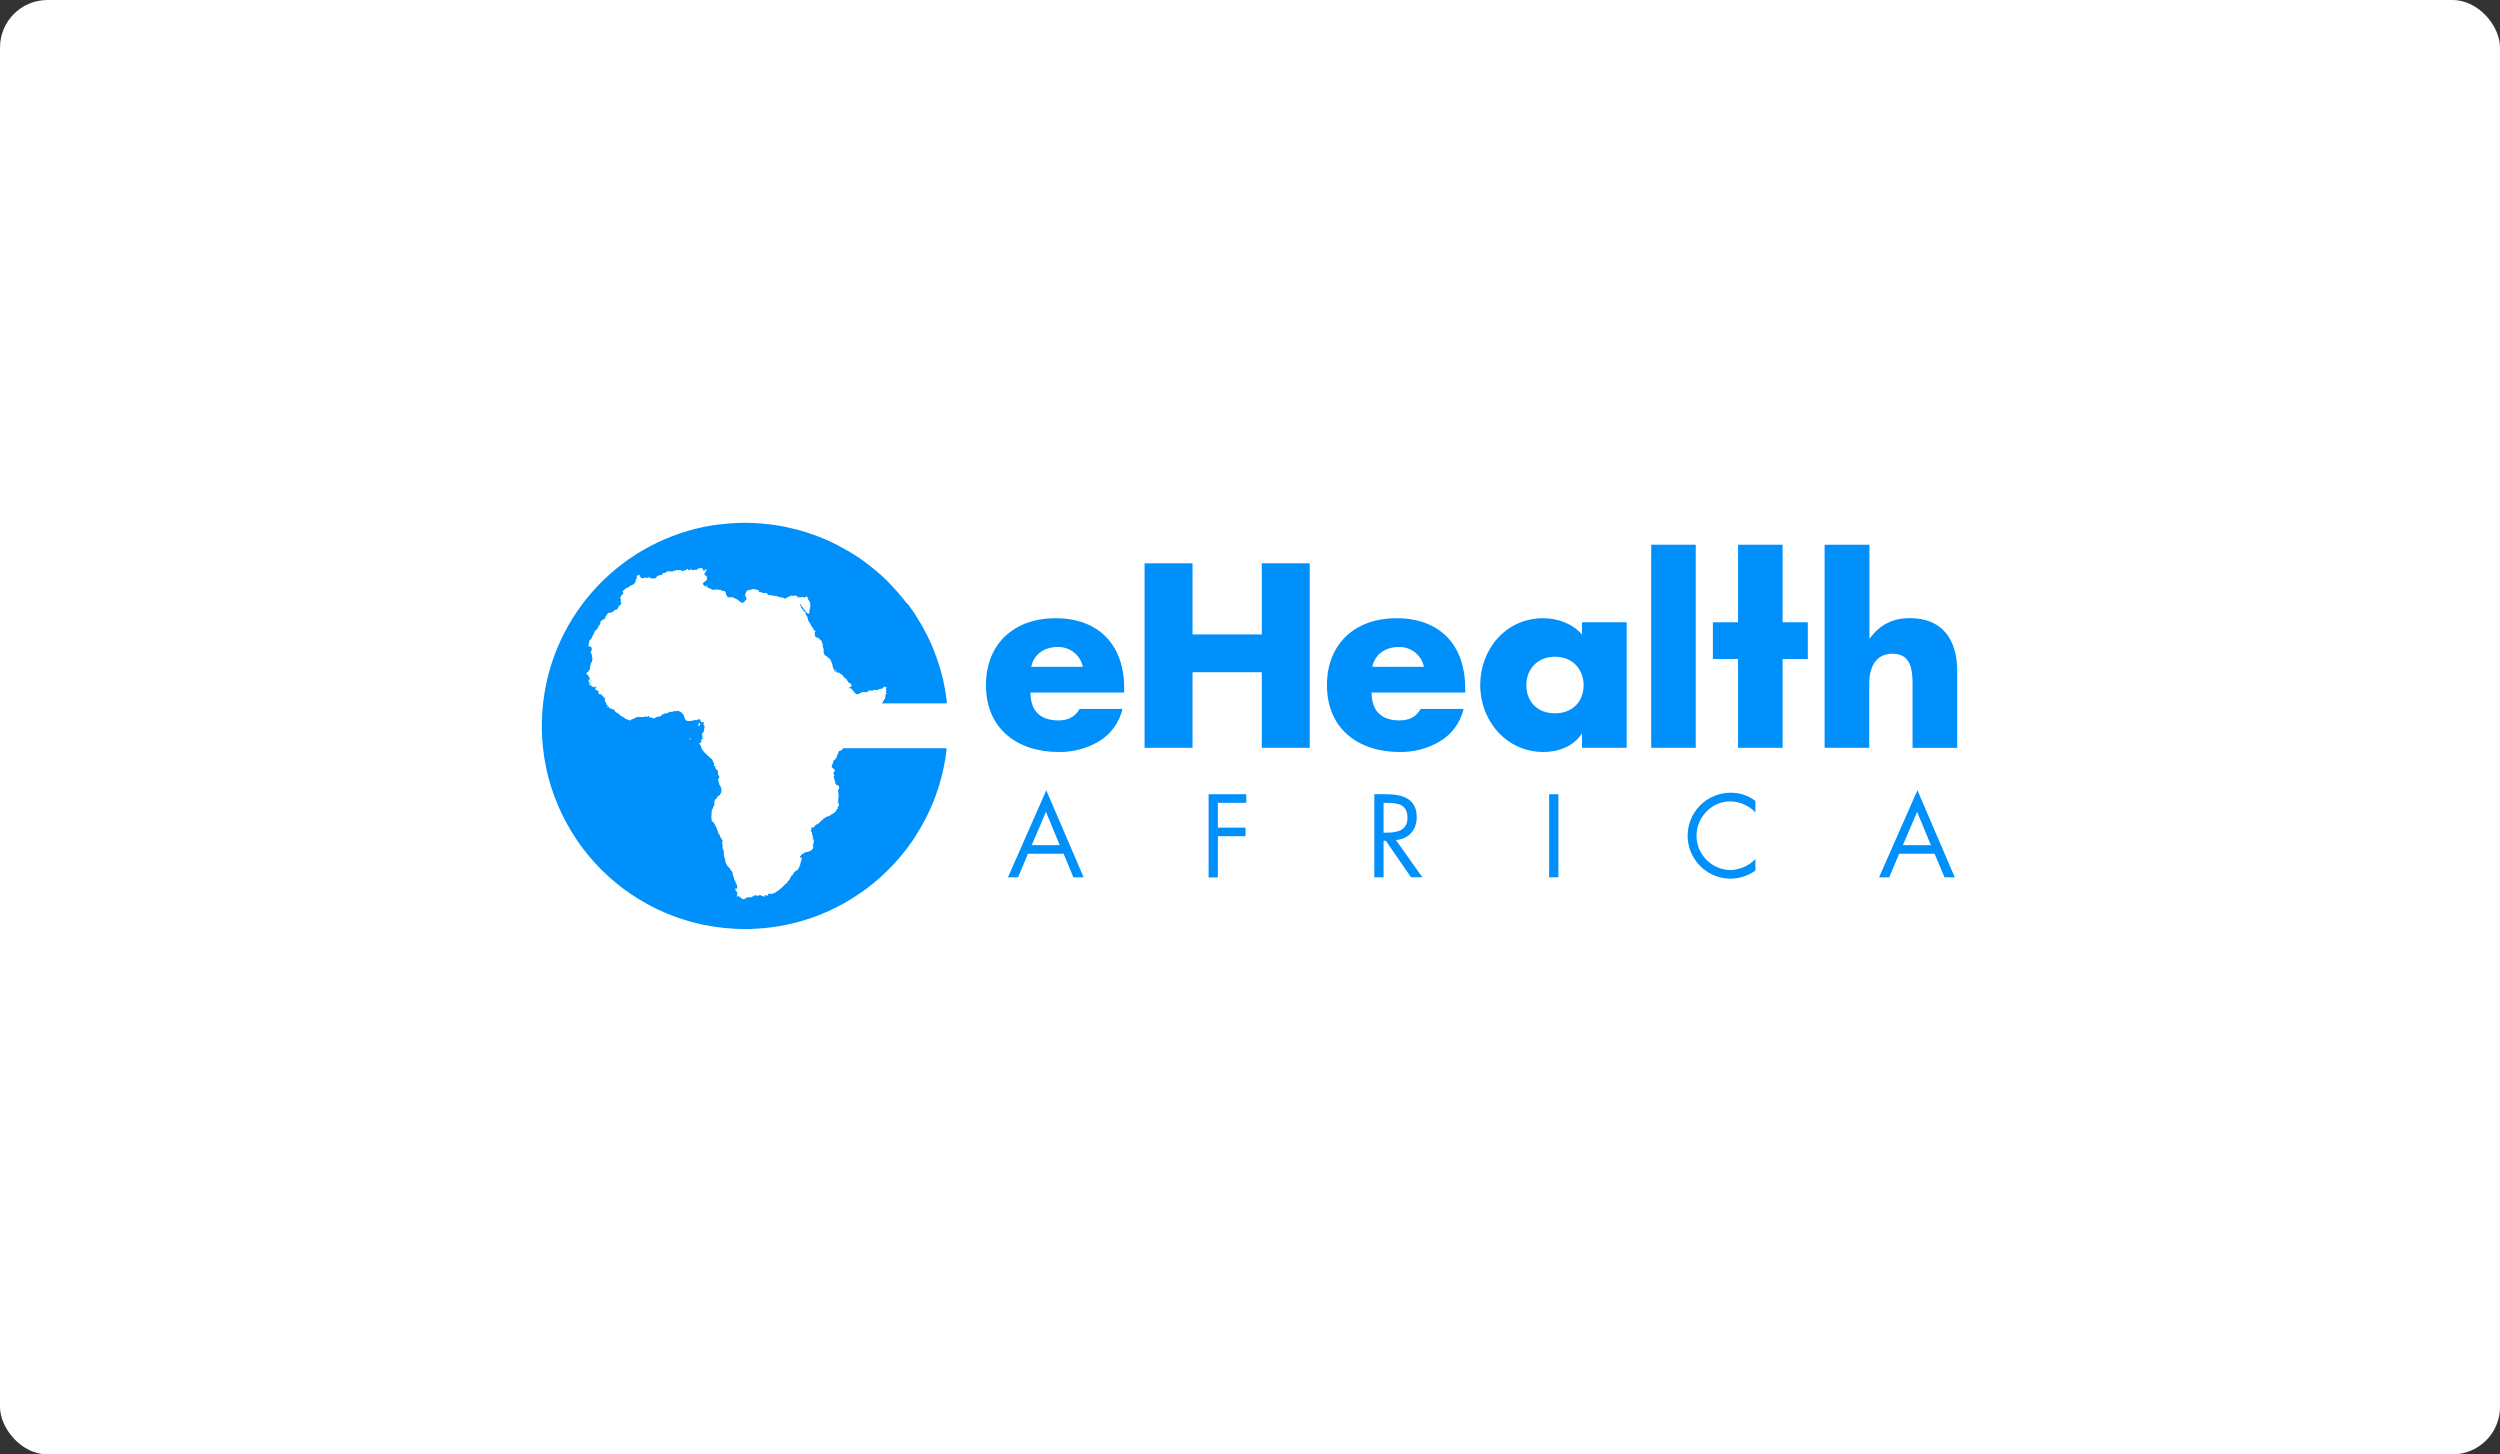<svg width="263" height="153" viewBox="0 0 263 153" fill="none" xmlns="http://www.w3.org/2000/svg">
<rect x="0" y="0" width="263" height="153" fill="#333333" stroke="none"/>
<rect width="263" height="153" rx="5" fill="white"/>
<g clip-path="url(#clip0_3_263)">
<path d="M99.461 78.712H88.728H88.707L88.653 78.769L88.681 78.817L88.525 78.871L88.439 78.989H88.314L88.256 79.007V79.041L88.191 79.117V79.171L88.222 79.195L88.144 79.312L88.071 79.406V79.529L88.003 79.675L87.836 79.918L87.737 79.96H87.679L87.703 79.986V80.056L87.672 80.103L87.572 80.408L87.497 80.601V80.708L87.627 80.821L87.724 80.93H87.786L87.846 81.1L87.82 81.155L87.781 81.141L87.726 81.178L87.698 81.29V81.46L87.766 81.528V81.637L87.703 81.689L87.719 81.791L87.768 81.914H87.742L87.771 81.971L87.789 82.06L87.844 82.107L87.797 82.183L87.841 82.235L87.888 82.373L87.873 82.444L88.037 82.6L88.157 82.618L88.256 82.702V82.749L88.29 82.77L88.274 82.879L88.248 82.934L88.274 82.955L88.178 83.091V83.14L88.196 83.174V83.203L88.159 83.237L88.18 83.401L88.233 83.501L88.207 83.529V83.647L88.233 83.675V83.79L88.183 83.837L88.201 83.96L88.167 84.189H88.149L88.175 84.228V84.435H88.105V84.461L88.128 84.495H88.219L88.246 84.516L88.266 84.693L88.219 84.761L88.17 84.787L88.199 84.829V84.873H88.139L88.073 84.941L88.092 84.964L88.113 84.946H88.17L88.128 85.006V85.1H88.071L87.969 85.228V85.285L87.878 85.411H87.802V85.497L87.494 85.664H87.45L87.426 85.729L87.131 85.885H87.019V85.909L86.883 85.972L86.698 86.094L86.654 86.063V86.12L86.542 86.259L86.484 86.285L86.453 86.209L86.432 86.329L86.38 86.345L86.362 86.413L86.176 86.525V86.572L86.129 86.614L86.085 86.627V86.692H85.965L85.704 86.856V86.961L85.623 87.021H85.513L85.467 87.081L85.38 87.026H85.331V87.096L85.375 87.148V87.222L85.341 87.269V87.336L85.292 87.409L85.425 87.59V87.652L85.367 87.699L85.412 87.72L85.461 87.801V87.91L85.516 88.012L85.493 88.299L85.519 88.401H85.553V88.32L85.605 88.211V88.307H85.626V88.432L85.589 88.479V88.605L85.61 88.623L85.555 88.769V88.847L85.513 88.9V88.993H85.487L85.506 89.074L85.576 89.032L85.592 89.085L85.534 89.171L85.506 89.291L85.339 89.468L85.039 89.604L84.634 89.685L84.478 89.834L84.36 89.862L84.324 89.917L84.266 89.964L84.232 90.079H84.185L84.141 90.108L84.162 90.134L84.206 90.217V90.301L84.248 90.246L84.313 90.267L84.334 90.189H84.365V90.228L84.347 90.358L84.3 90.434V90.528L84.245 90.601H84.271L84.217 90.768L84.201 90.911L84.133 91.05L84.089 91.227L84.021 91.308L84 91.389L83.877 91.532H83.836L83.81 91.572L83.716 91.616L83.671 91.668L83.559 91.741L83.504 91.851L83.413 91.955V91.999L83.361 92.099H83.272L83.202 92.234L83.019 92.576L82.87 92.715L82.847 92.845L82.761 92.882L82.68 92.978H82.633L82.612 93.015L82.129 93.49H82.072V93.513L81.993 93.602L81.678 93.805L81.61 93.878L81.498 93.912V93.941L81.32 93.988L81.221 94.05H81.117L81.064 94.011H80.924L80.809 94.048L80.759 94.131L80.827 94.189V94.215H80.665L80.571 94.168H80.496L80.43 94.233L80.459 94.291L80.43 94.319L80.209 94.272L80.146 94.223L79.932 94.171L79.794 94.197V94.231L79.721 94.257L79.614 94.199H79.366L79.293 94.233L79.272 94.311L79.222 94.288L79.165 94.304L79.112 94.345L79.086 94.382H78.977L78.904 94.413L78.768 94.364L78.659 94.403L78.638 94.434L78.525 94.411L78.426 94.523L78.343 94.538L78.314 94.606L78.264 94.588L78.22 94.609L77.99 94.502L77.944 94.528V94.418L77.857 94.371L77.79 94.405L77.748 94.387L77.784 94.356L77.761 94.259L77.654 94.241L77.576 94.309V94.392L77.518 94.348V94.254L77.549 94.176L77.529 94.061L77.591 93.957L77.51 93.811L77.429 93.737L77.354 93.62V93.5L77.403 93.456L77.448 93.502H77.49L77.544 93.442L77.57 93.302L77.521 93.145V93.075L77.39 92.855V92.754L77.262 92.587L77.202 92.326L77.093 92.054V91.924L76.994 91.642L76.845 91.532L76.819 91.384L76.662 91.272L76.636 91.206L76.527 91.097L76.414 90.875L76.331 90.76V90.583L76.258 90.502V90.408L76.307 90.371L76.266 90.288L76.203 90.254L76.169 90.014L76.114 89.943L76.18 89.901L76.138 89.768L76.153 89.573L76.015 89.21V88.855L75.95 88.618L76.007 88.591V88.401L75.765 88.049V87.918L75.532 87.59L75.498 87.383L75.269 86.862L75.123 86.6L74.862 86.321L74.836 85.927V85.88L74.856 85.734V85.51L74.877 85.364V85.197L75.005 85.043L75.031 84.868L75.144 84.719V84.349L75.185 84.315V84.161L75.446 83.936V83.824L75.65 83.67H75.705L75.887 83.328V82.924L75.83 82.853V82.778L75.655 82.491V82.371L75.585 82.258V82.091L75.501 82.05L75.647 81.862L75.668 81.679L75.53 81.483V81.123L75.269 80.836V80.771L75.219 80.711L75.352 80.638L75.266 80.609H75.133L75.11 80.554L75.086 80.5L75.138 80.403L75.107 80.27L75.05 80.21L74.997 80.15L75.005 80.051L74.932 79.97V79.886L74.794 79.798L74.744 79.748L74.653 79.659L74.632 79.638L74.551 79.607L74.546 79.529L74.379 79.448L74.335 79.346L74.126 79.179L74.001 79.046L74.034 79.023L73.917 78.924L73.868 78.817L73.797 78.746V78.605L73.714 78.498V78.425L73.661 78.383L73.565 78.18V78.133L73.677 78.169L73.766 78.096L73.787 77.835L73.8 77.707L73.852 77.76L74.055 77.71L73.912 77.676L73.821 77.53L73.92 77.514V77.405V77.379L73.805 77.319L73.92 77.1L74.066 76.935L74.032 76.854L74.05 76.836L74.123 76.766L74.055 76.695L74.118 76.533L74.102 76.356L74.019 76.238V76.108L74.05 76.048L73.98 75.938L73.844 75.996L73.802 75.949H73.721L73.667 75.664L73.594 75.703L73.531 75.675L73.497 75.696L73.419 75.615L73.372 75.745L73.254 75.769L73.179 75.724L72.965 75.803L72.918 75.774L72.826 75.829L72.38 75.855L72.213 75.808L72.093 75.701L72.041 75.539L71.978 75.508V75.354L71.864 75.129L71.676 74.947L71.336 74.767L71.19 74.827L71.01 74.79H70.992L70.674 74.897L70.509 74.876H70.46L70.212 75.03H70.172L69.912 75.061L69.692 75.168L69.452 75.369L69.173 75.395L68.774 75.586L68.594 75.505L68.333 75.471L68.309 75.429L68.244 75.307L68.155 75.328L68.135 75.442L67.934 75.354L67.701 75.429H67.091L66.916 75.453V75.5L66.595 75.615L66.561 75.662H66.459L66.297 75.8L66.256 75.784L65.799 75.615L65.447 75.354H65.35L65.063 75.067H65.042L64.87 74.952H64.8L64.682 74.782L64.607 74.748L64.641 74.683H64.627L64.567 74.615H64.393L64.147 74.487L64.043 74.461L64.069 74.404L64.001 74.331L63.944 74.273L63.983 74.195V74.174L63.889 74.208L63.785 74.096V73.992L63.738 73.846H63.649L63.615 73.772L63.678 73.655L63.612 73.618V73.548L63.662 73.462L63.594 73.407L63.469 73.342L63.432 73.201H63.336L63.294 73.159V73.086L63.331 73.05L63.263 73.005L63.221 73.065L63.151 73.037H63.046L62.942 72.893L62.983 72.723L62.91 72.642L62.801 72.674L62.777 72.648V72.57L62.582 72.59L62.691 72.473H62.639L62.665 72.431L62.623 72.384H62.548L62.519 72.345H62.741L62.78 72.316L62.657 72.222L62.545 72.246L62.428 72.288H62.376L62.349 72.222H62.255L62.172 72.139L62.255 72.074H62.193H62.039L62 72.003V71.915L61.958 71.865L62.036 71.886L62.086 71.901L62.185 71.839L62.028 71.784L61.924 71.839L61.901 71.805L61.945 71.755V71.617L61.893 71.549L61.974 71.468L62.068 71.588H62.193L62.263 71.523L62.159 71.552L62.039 71.492L62.018 71.421L62.005 71.385L62.068 71.338L61.958 71.26H61.995V71.166L61.908 71.153L61.807 70.975L61.65 70.847L61.94 70.586L62.06 70.37L62.078 70.218L62.104 70.031L62.177 69.743L62.289 69.587L62.321 69.255L62.229 68.778L62.102 68.569L62.154 68.53H62.219L62.253 68.374L62.219 68.272L62.279 68.212L62.146 68.013L62.091 68.058L62.047 68.047L62.008 67.935L61.906 68.047V67.87L61.958 67.76V67.742V67.591L62.008 67.492V67.377L62.073 67.306H62.13L62.276 67.045L62.357 67.014L62.3 66.972V66.928L62.485 66.683V66.612L62.6 66.351L62.668 66.315L62.884 66.114L62.9 65.981L63.184 65.568L63.111 65.438L63.237 65.365L63.268 65.273L63.589 65.106H63.672V64.916L63.852 64.655L63.962 64.498L64.413 64.415L64.734 64.133H64.881L65.014 63.99L65.045 63.862L65.335 63.533L65.366 63.4L65.314 63.335L65.275 63.295L65.335 63.123L65.259 62.969V62.87L65.379 62.625L65.564 62.458V62.346L65.491 62.186L65.7 62.035L65.765 61.936L65.877 61.899L66.06 61.777H66.133L66.261 61.641L66.431 61.584L66.532 61.513H66.582L66.791 61.32L66.853 61.2L66.874 61.01L66.973 60.879L66.992 60.618L67.08 60.519H67.153L67.19 60.485L67.281 60.454L67.307 60.488L67.292 60.514V60.566L67.313 60.639L67.362 60.678L67.49 60.814L67.589 60.835L67.73 60.814L67.827 60.762H67.902L68.051 60.803L68.2 60.772L68.281 60.683H68.315L68.338 60.772L68.395 60.83L68.656 60.85H68.722H68.844L68.985 60.806L69.074 60.709L69.09 60.655L69.147 60.602L69.257 60.545H69.387L69.413 60.509L69.463 60.475H69.525L69.557 60.503H69.606L69.664 60.428V60.357L69.773 60.289H69.838L69.966 60.271L70.191 60.099L70.293 60.114H70.47L70.569 60.081L70.676 60.138H70.747L70.864 60.023L70.953 60.057H71.049L71.096 59.963L71.154 59.95L71.237 59.976H71.284L71.381 59.992L71.503 59.971L71.561 59.987H71.686L71.746 60.081H71.85L71.944 60.008H72.017L72.077 60.031L72.135 59.958L72.229 59.94V59.877L72.336 59.851L72.401 59.901V59.974L72.56 59.992L72.638 59.914V59.867L72.764 59.911L72.865 60L73.061 59.942L73.129 59.958L73.26 59.932L73.283 59.961L73.403 59.856L73.57 59.773L73.693 59.747L73.74 59.814V59.754L73.841 59.734L73.899 59.786V59.867L73.946 59.882L74.014 60.041L74.061 60.068L74.115 60.01L74.28 59.859L74.322 59.89V59.981L74.23 60.117V60.201L74.118 60.279L74.097 60.399L74.209 60.55L74.345 60.602V60.754L74.379 60.777L74.397 60.843L74.348 60.895L74.387 60.95L74.353 61.002L74.22 61.132L73.99 61.294L73.946 61.43L74.019 61.563L74.165 61.665L74.233 61.649L74.254 61.719L74.316 61.748L74.35 61.719V61.685L74.379 61.665L74.449 61.704V61.769L74.463 61.819L74.601 61.902H74.656L74.76 61.923L74.849 62.006L75.076 62.056L75.399 61.996L75.527 62.045H75.788L75.945 62.147L76.24 62.189L76.357 62.343V62.486L76.501 62.761L76.654 62.839H76.832L76.882 62.81L77.03 62.828L77.375 62.972L77.589 63.081L77.727 63.194L77.904 63.34L78.105 63.421L78.202 63.384L78.358 63.251L78.374 63.207L78.494 63.087L78.533 62.982L78.476 62.797L78.392 62.667L78.408 62.429L78.465 62.385L78.494 62.26L78.606 62.15L78.802 62.056L79.029 62.035L79.173 61.962H79.207L79.306 62.012L79.353 61.97L79.392 61.991L79.553 62.032H79.653L79.848 62.139V62.197L79.812 62.21L79.848 62.262L80.013 62.306H80.133L80.195 62.364L80.506 62.4L80.592 62.387L80.676 62.4L80.741 62.476L80.783 62.604H80.83H81.059L81.237 62.661L81.597 62.69L81.746 62.721L81.876 62.813L81.931 62.779H81.983L82.116 62.862H82.273H82.382L82.549 62.967H82.703L82.721 62.925L82.834 62.828L82.954 62.789L83.011 62.758L83.136 62.69L83.191 62.651H83.322H83.413L83.34 62.682H83.251V62.703L83.282 62.734L83.384 62.693H83.473H83.559V62.661L83.491 62.648L83.517 62.62L83.674 62.661L83.768 62.693H83.844L83.883 62.732L83.838 62.753L83.859 62.834L83.953 62.886L84.016 62.98V62.92L83.93 62.828L83.951 62.75L84.12 62.867L84.35 62.805L84.645 62.855L84.77 62.805L84.83 62.724L84.879 62.748L84.971 62.881L85.018 63.053L85.148 63.251L85.25 63.491L85.211 63.603L85.271 63.76L85.253 63.789L85.182 64.05V64.149L85.127 64.287L85.169 64.329L85.135 64.493L85.073 64.553L85.054 64.608V64.582L84.932 64.514L84.71 64.279L84.684 64.193L84.561 64.138L84.517 64.047V63.956L84.337 63.804V63.747L84.295 63.697L84.264 63.58H84.219L84.201 63.551L84.18 63.583V63.645V63.708L84.277 63.833V63.937L84.449 64.141L84.47 64.214L84.731 64.441L84.77 64.514L84.752 64.587V64.655L84.908 64.825V64.877L84.955 64.937L84.973 65.114L85.023 65.192V65.289L85.289 65.699L85.31 65.829L85.386 65.879L85.568 66.14L85.61 66.262L85.662 66.325V66.294L85.691 66.317L85.767 66.435H85.811L85.863 66.489H85.728L85.694 66.461V66.5L85.725 66.562V66.677L85.704 66.743L85.775 66.985L85.918 67.077H86.004L86.061 67.05L86.119 67.173L86.216 67.202L86.244 67.259L86.351 67.369L86.432 67.4V67.439V67.481L86.456 67.518V67.541L86.471 67.562V67.58L86.49 67.606L86.521 67.734L86.609 67.841V67.885H86.589L86.576 67.857L86.539 67.812L86.523 67.828V67.912L86.636 68.243L86.659 68.426L86.633 68.595L86.696 68.794L86.779 68.953L86.855 68.968L87.058 69.104V69.193H87.152L87.251 69.245V69.31H87.27L87.377 69.425L87.57 69.931L87.632 70.263H87.666L87.692 70.385V70.427L87.755 70.448L87.794 70.544L87.818 70.688L87.899 70.709V70.579H87.878V70.484L87.912 70.469L87.995 70.589L87.964 70.623L88.042 70.74L88.094 70.795L88.141 70.764H88.209L88.238 70.782L88.298 70.761L88.381 70.855L88.426 70.91L88.554 70.941L88.582 70.988L88.739 71.163L88.807 71.28L88.901 71.32L88.969 71.4H89.005V71.374L89.036 71.416L89.112 71.609L89.169 71.625L89.235 71.708L89.219 71.737L89.261 71.828H89.308L89.36 71.855L89.396 71.821L89.412 71.847H89.436V71.881L89.543 71.985H89.571V72.029L89.587 72.173L89.54 72.191L89.454 72.288H89.389L89.342 72.358H89.243L89.295 72.421H89.326L89.396 72.389H89.516L89.532 72.421L89.561 72.478H89.59L89.879 72.83L89.913 72.901L89.96 72.914L90.075 73.018L90.187 73.044L90.32 73.029L90.362 72.977L90.482 72.903H90.558L90.712 72.778H90.758L90.785 72.804H90.91L90.954 72.789L91.046 72.83L91.181 72.815L91.46 72.642L91.552 72.624L91.643 72.663L91.711 72.642H91.836L91.964 72.577H92.11L92.155 72.603H92.202L92.426 72.562L92.489 72.483L92.624 72.465L92.663 72.499V72.46L92.804 72.444L92.888 72.363H92.903L92.94 72.298L92.998 72.243H93.037V72.222L93.091 72.262L93.209 72.303H93.264H93.284L93.235 72.374L93.206 72.447V72.522L93.18 72.57L93.201 72.609H93.272V72.635L93.222 72.677L93.183 72.773L93.222 72.828L93.237 72.906L93.204 72.979H93.266V72.956H93.295L93.324 73.01L93.292 73.026V73.008H93.232H93.193L93.125 73.123L93.162 73.183L93.144 73.292L93.115 73.342V73.462L92.956 73.684L92.849 73.913L92.781 73.997H92.744H99.487C99.523 73.997 99.557 73.982 99.582 73.956C99.606 73.93 99.618 73.894 99.615 73.859C99.615 73.799 99.599 73.741 99.592 73.684C99.547 73.321 99.492 72.961 99.43 72.603C99.412 72.494 99.391 72.382 99.37 72.272C99.289 71.855 99.2 71.44 99.096 71.03C99.096 70.999 99.078 70.97 99.07 70.939C98.971 70.558 98.858 70.179 98.738 69.806C98.704 69.699 98.67 69.592 98.634 69.488C98.509 69.122 98.373 68.762 98.237 68.405C98.222 68.371 98.211 68.334 98.195 68.3C98.039 67.914 97.869 67.536 97.692 67.163C97.645 67.064 97.595 66.967 97.548 66.87C97.394 66.557 97.232 66.249 97.063 65.947L96.953 65.746C96.75 65.398 96.536 65.05 96.311 64.702L96.144 64.441C95.958 64.161 95.765 63.887 95.565 63.619L95.359 63.428C95.111 63.105 94.858 62.787 94.592 62.479L94.427 62.293C94.203 62.032 93.973 61.787 93.736 61.542L93.532 61.315C93.245 61.025 92.951 60.741 92.648 60.467L92.53 60.368C92.269 60.125 91.977 59.893 91.693 59.666L91.432 59.46C91.113 59.214 90.79 58.974 90.459 58.747L90.435 58.729C90.093 58.497 89.743 58.275 89.391 58.061L89.096 57.897C88.786 57.716 88.473 57.542 88.154 57.375L87.987 57.286C87.622 57.101 87.246 56.928 86.868 56.764L86.578 56.644C86.263 56.511 85.942 56.383 85.618 56.271L85.357 56.177C84.966 56.041 84.574 55.916 84.164 55.804L83.903 55.731C83.57 55.642 83.233 55.561 82.891 55.488L82.581 55.42C82.166 55.337 81.748 55.264 81.323 55.206L81.114 55.18C80.746 55.133 80.386 55.096 80.015 55.068L79.671 55.044C79.233 55.018 78.794 55 78.351 55H78.272C77.855 55 77.435 55.018 77.012 55.044L76.571 55.081C76.273 55.104 75.976 55.136 75.678 55.172C75.491 55.196 75.297 55.217 75.11 55.245H75.068C65.49 56.746 58.121 64.503 57.115 74.146C57.115 74.187 57.115 74.229 57.115 74.271C57.076 74.553 57.055 74.832 57.039 75.119C57.039 75.202 57.039 75.286 57.039 75.38C57 75.696 57 76.024 57 76.356C57 76.382 57 76.408 57 76.434C57 76.739 57 77.04 57.021 77.342L57.036 77.603C57.052 77.864 57.071 78.125 57.096 78.402L57.112 78.587C57.146 78.905 57.188 79.221 57.235 79.534C57.235 79.612 57.258 79.688 57.271 79.766C57.31 80.027 57.355 80.262 57.404 80.507C57.42 80.591 57.436 80.674 57.454 80.768C57.517 81.076 57.587 81.384 57.665 81.687C57.665 81.721 57.684 81.757 57.694 81.791C57.765 82.052 57.843 82.332 57.924 82.598L58.002 82.859C58.083 83.12 58.166 83.354 58.263 83.602C58.281 83.652 58.297 83.704 58.315 83.754C58.422 84.043 58.537 84.33 58.654 84.615L58.748 84.831C58.845 85.053 58.944 85.275 59.048 85.497L59.153 85.716C59.288 85.993 59.414 86.264 59.57 86.533L59.636 86.647C59.763 86.882 59.897 87.112 60.035 87.342L60.17 87.563C60.309 87.788 60.45 88.01 60.596 88.229C60.622 88.265 60.645 88.305 60.672 88.344C60.841 88.605 61.019 88.842 61.193 89.087L61.337 89.278C61.483 89.468 61.632 89.659 61.783 89.844C61.833 89.907 61.88 89.967 61.932 90.027C62.125 90.259 62.323 90.489 62.527 90.713L62.629 90.825C62.803 91.016 62.983 91.201 63.163 91.386L63.346 91.569C63.539 91.759 63.735 91.945 63.933 92.127L64.014 92.203C64.239 92.409 64.471 92.608 64.703 92.801L64.894 92.955C65.079 93.106 65.269 93.257 65.463 93.403L65.642 93.539C65.885 93.719 66.133 93.897 66.384 94.061L66.527 94.152C66.739 94.293 66.953 94.431 67.169 94.565L67.391 94.7C67.631 94.844 67.874 94.985 68.119 95.12L68.195 95.162C68.456 95.308 68.737 95.447 69.014 95.58L69.238 95.689C69.46 95.794 69.685 95.893 69.909 95.992L70.112 96.081C70.397 96.198 70.684 96.313 70.974 96.417L71.151 96.483C71.391 96.566 71.631 96.65 71.874 96.725L72.135 96.806C72.419 96.892 72.706 96.973 72.993 97.049L73.04 97.062C73.346 97.14 73.654 97.211 73.962 97.276L74.222 97.325C74.483 97.375 74.718 97.419 74.971 97.461L75.188 97.495C75.501 97.542 75.817 97.581 76.132 97.615L76.344 97.633C76.605 97.659 76.866 97.678 77.127 97.693L77.388 97.709C77.714 97.722 78.043 97.733 78.371 97.733C78.7 97.733 79.055 97.733 79.394 97.709C79.525 97.709 79.655 97.691 79.778 97.683C79.989 97.667 80.198 97.657 80.407 97.638C80.543 97.638 80.668 97.605 80.809 97.589C81.01 97.568 81.208 97.547 81.406 97.519L81.837 97.448C82.022 97.417 82.205 97.391 82.387 97.357C82.57 97.323 82.685 97.291 82.834 97.26C82.982 97.229 83.183 97.19 83.356 97.148C83.528 97.106 83.656 97.07 83.804 97.031C83.953 96.991 84.141 96.944 84.308 96.897C84.475 96.85 84.603 96.806 84.749 96.759C84.895 96.712 85.078 96.66 85.24 96.605C85.401 96.55 85.527 96.501 85.67 96.449C85.814 96.396 85.994 96.334 86.156 96.271C86.317 96.209 86.44 96.151 86.583 96.091C86.727 96.031 86.894 95.966 87.048 95.898C87.202 95.83 87.33 95.765 87.468 95.7C87.606 95.635 87.773 95.559 87.922 95.486C88.071 95.413 88.183 95.342 88.329 95.269C88.475 95.196 88.627 95.115 88.773 95.034C88.919 94.953 89.034 94.88 89.167 94.802C89.3 94.724 89.459 94.635 89.6 94.541C89.741 94.447 89.861 94.377 89.984 94.293C90.106 94.21 90.265 94.113 90.404 94.019C90.542 93.925 90.652 93.842 90.777 93.758C90.902 93.675 91.038 93.568 91.181 93.469L91.544 93.184C91.674 93.082 91.805 92.983 91.933 92.879L92.28 92.576C92.405 92.469 92.541 92.365 92.653 92.255C92.765 92.146 92.875 92.046 92.987 91.942C93.099 91.838 93.23 91.718 93.35 91.6C93.47 91.483 93.561 91.381 93.668 91.274C93.775 91.167 93.9 91.037 94.013 90.917C94.125 90.796 94.219 90.687 94.32 90.575C94.422 90.463 94.542 90.329 94.649 90.204C94.756 90.079 94.842 89.967 94.939 89.847C95.035 89.727 95.15 89.586 95.252 89.463C95.354 89.341 95.435 89.202 95.529 89.09C95.623 88.978 95.724 88.829 95.821 88.693C95.917 88.558 95.993 88.432 96.082 88.31C96.171 88.187 96.267 88.049 96.343 87.9C96.418 87.751 96.505 87.639 96.588 87.503C96.672 87.368 96.76 87.224 96.849 87.081C96.938 86.937 97 86.82 97.076 86.668C97.152 86.517 97.235 86.384 97.311 86.24C97.387 86.097 97.454 85.956 97.525 85.815C97.595 85.674 97.671 85.523 97.739 85.374C97.807 85.225 97.867 85.084 97.932 84.938C97.997 84.792 98.065 84.641 98.128 84.49C98.19 84.338 98.243 84.195 98.3 84.046C98.357 83.897 98.42 83.738 98.477 83.581C98.535 83.425 98.576 83.281 98.629 83.133C98.681 82.984 98.736 82.814 98.785 82.655C98.835 82.496 98.874 82.35 98.916 82.196C98.957 82.042 99.01 81.875 99.051 81.71C99.093 81.546 99.127 81.397 99.164 81.238C99.2 81.079 99.242 80.915 99.276 80.75C99.31 80.586 99.336 80.429 99.365 80.27C99.393 80.111 99.43 79.939 99.456 79.772C99.482 79.605 99.5 79.445 99.524 79.284C99.547 79.122 99.566 78.991 99.581 78.845C99.584 78.775 99.531 78.716 99.461 78.712ZM74.332 61.636L74.259 61.578V61.544H74.345L74.379 61.586L74.332 61.636ZM63.92 74.406L63.858 74.367L63.845 74.326L63.865 74.292H63.915L63.952 74.336V74.399L63.92 74.406ZM72.633 77.775L72.581 77.809H72.544V77.723L72.599 77.666L72.657 77.702L72.633 77.775ZM73.416 76.304V76.233H73.476L73.513 76.126L73.609 76.027L73.643 76.058V76.189L73.575 76.369L73.487 76.356L73.416 76.304Z" fill="#0090FC"/>
<path d="M84.06 90.46L84.016 90.468L83.984 90.476L84.06 90.46Z" fill="#0090FC"/>
<path d="M108.145 89.813L107.102 92.292H106.037L110.069 83.138L113.998 92.292H112.921L111.89 89.813H108.145ZM110.035 85.408L108.539 88.907H111.485L110.035 85.408Z" fill="#0090FC"/>
<path d="M128.118 84.458V87.068H131.028V87.971H128.118V92.305H127.145V83.553H131.109V84.458H128.118Z" fill="#0090FC"/>
<path d="M145.552 92.292H144.579V83.553H145.842C147.501 83.553 149.041 83.994 149.041 85.964C149.041 87.308 148.195 88.26 146.851 88.375L149.633 92.289H148.438L145.797 88.453H145.552V92.292ZM145.552 87.595H145.855C146.956 87.595 148.067 87.386 148.067 86.029C148.067 84.591 147.024 84.463 145.842 84.463H145.552V87.595Z" fill="#0090FC"/>
<path d="M163.943 92.292H162.97V83.553H163.943V92.292Z" fill="#0090FC"/>
<path d="M184.67 85.465C183.971 84.733 183.005 84.315 181.993 84.307C180.046 84.307 178.47 86 178.47 87.924C178.483 89.891 180.06 91.491 182.027 91.532C183.026 91.506 183.975 91.089 184.67 90.371V91.577C183.911 92.128 182.999 92.428 182.061 92.435C180.446 92.435 178.954 91.574 178.147 90.175C177.339 88.777 177.339 87.054 178.147 85.656C178.954 84.257 180.446 83.396 182.061 83.396C183.002 83.382 183.92 83.683 184.67 84.252V85.465ZM199.789 89.813L198.746 92.292H197.678L201.713 83.138L205.64 92.292H204.562L203.518 89.813H199.789ZM201.679 85.408L200.184 88.907H203.13L201.679 85.408ZM118.267 72.854H108.406C108.406 74.759 109.408 75.787 111.339 75.787C112.344 75.787 113.064 75.453 113.578 74.579H118.087C117.755 76.012 116.854 77.249 115.59 78.002C114.311 78.751 112.85 79.134 111.368 79.109C106.992 79.109 103.722 76.638 103.722 72.082C103.722 67.679 106.734 65.036 111.029 65.036C115.611 65.036 118.262 67.867 118.262 72.371L118.267 72.854ZM113.917 70.15C113.654 68.905 112.538 68.027 111.266 68.063C109.902 68.063 108.769 68.783 108.485 70.15H113.917Z" fill="#0090FC"/>
<path d="M132.739 66.743V59.261H137.786V78.67H132.739V70.717H125.454V78.67H120.41V59.261H125.454V66.743H132.739Z" fill="#0090FC"/>
<path d="M154.15 72.854H144.292C144.292 74.759 145.296 75.787 147.225 75.787C148.229 75.787 148.949 75.453 149.466 74.579H153.97C153.637 76.014 152.731 77.251 151.462 78.002C150.183 78.751 148.722 79.134 147.24 79.109C142.864 79.109 139.595 76.638 139.595 72.082C139.595 67.679 142.606 65.036 146.901 65.036C151.483 65.036 154.134 67.867 154.134 72.371L154.15 72.854ZM149.8 70.15C149.537 68.905 148.421 68.027 147.149 68.063C145.784 68.063 144.652 68.783 144.367 70.15H149.8ZM171.125 78.67H166.428V77.204H166.378C165.553 78.509 163.93 79.109 162.386 79.109C158.471 79.109 155.718 75.839 155.718 72.063C155.718 68.287 158.422 65.036 162.336 65.036C163.855 65.036 165.449 65.602 166.428 66.761V65.464H171.125V78.67ZM160.569 72.082C160.569 73.754 161.676 75.041 163.581 75.041C165.486 75.041 166.597 73.754 166.597 72.082C166.597 70.458 165.486 69.091 163.581 69.091C161.676 69.091 160.569 70.458 160.569 72.082Z" fill="#0090FC"/>
<path d="M178.392 78.67H173.708V57.304H178.392V78.67Z" fill="#0090FC"/>
<path d="M196.666 57.304V67.139H196.718C197.798 65.696 199.111 65.028 200.94 65.028C204.286 65.028 205.898 67.241 205.898 70.586V78.676H201.201V71.901C201.201 70.357 200.969 68.77 199.09 68.77C197.211 68.77 196.645 70.367 196.645 71.901V78.67H191.948V57.304H196.666Z" fill="#0090FC"/>
<path d="M190.181 65.464H187.53V57.304H182.844V65.464H180.195V69.326H182.844V78.67H187.53V69.326H190.181V65.464Z" fill="#0090FC"/>
</g>
<defs>
<clipPath id="clip0_3_263">
<rect width="149" height="42.795" fill="white" transform="translate(57 55)"/>
</clipPath>
</defs>
</svg>
